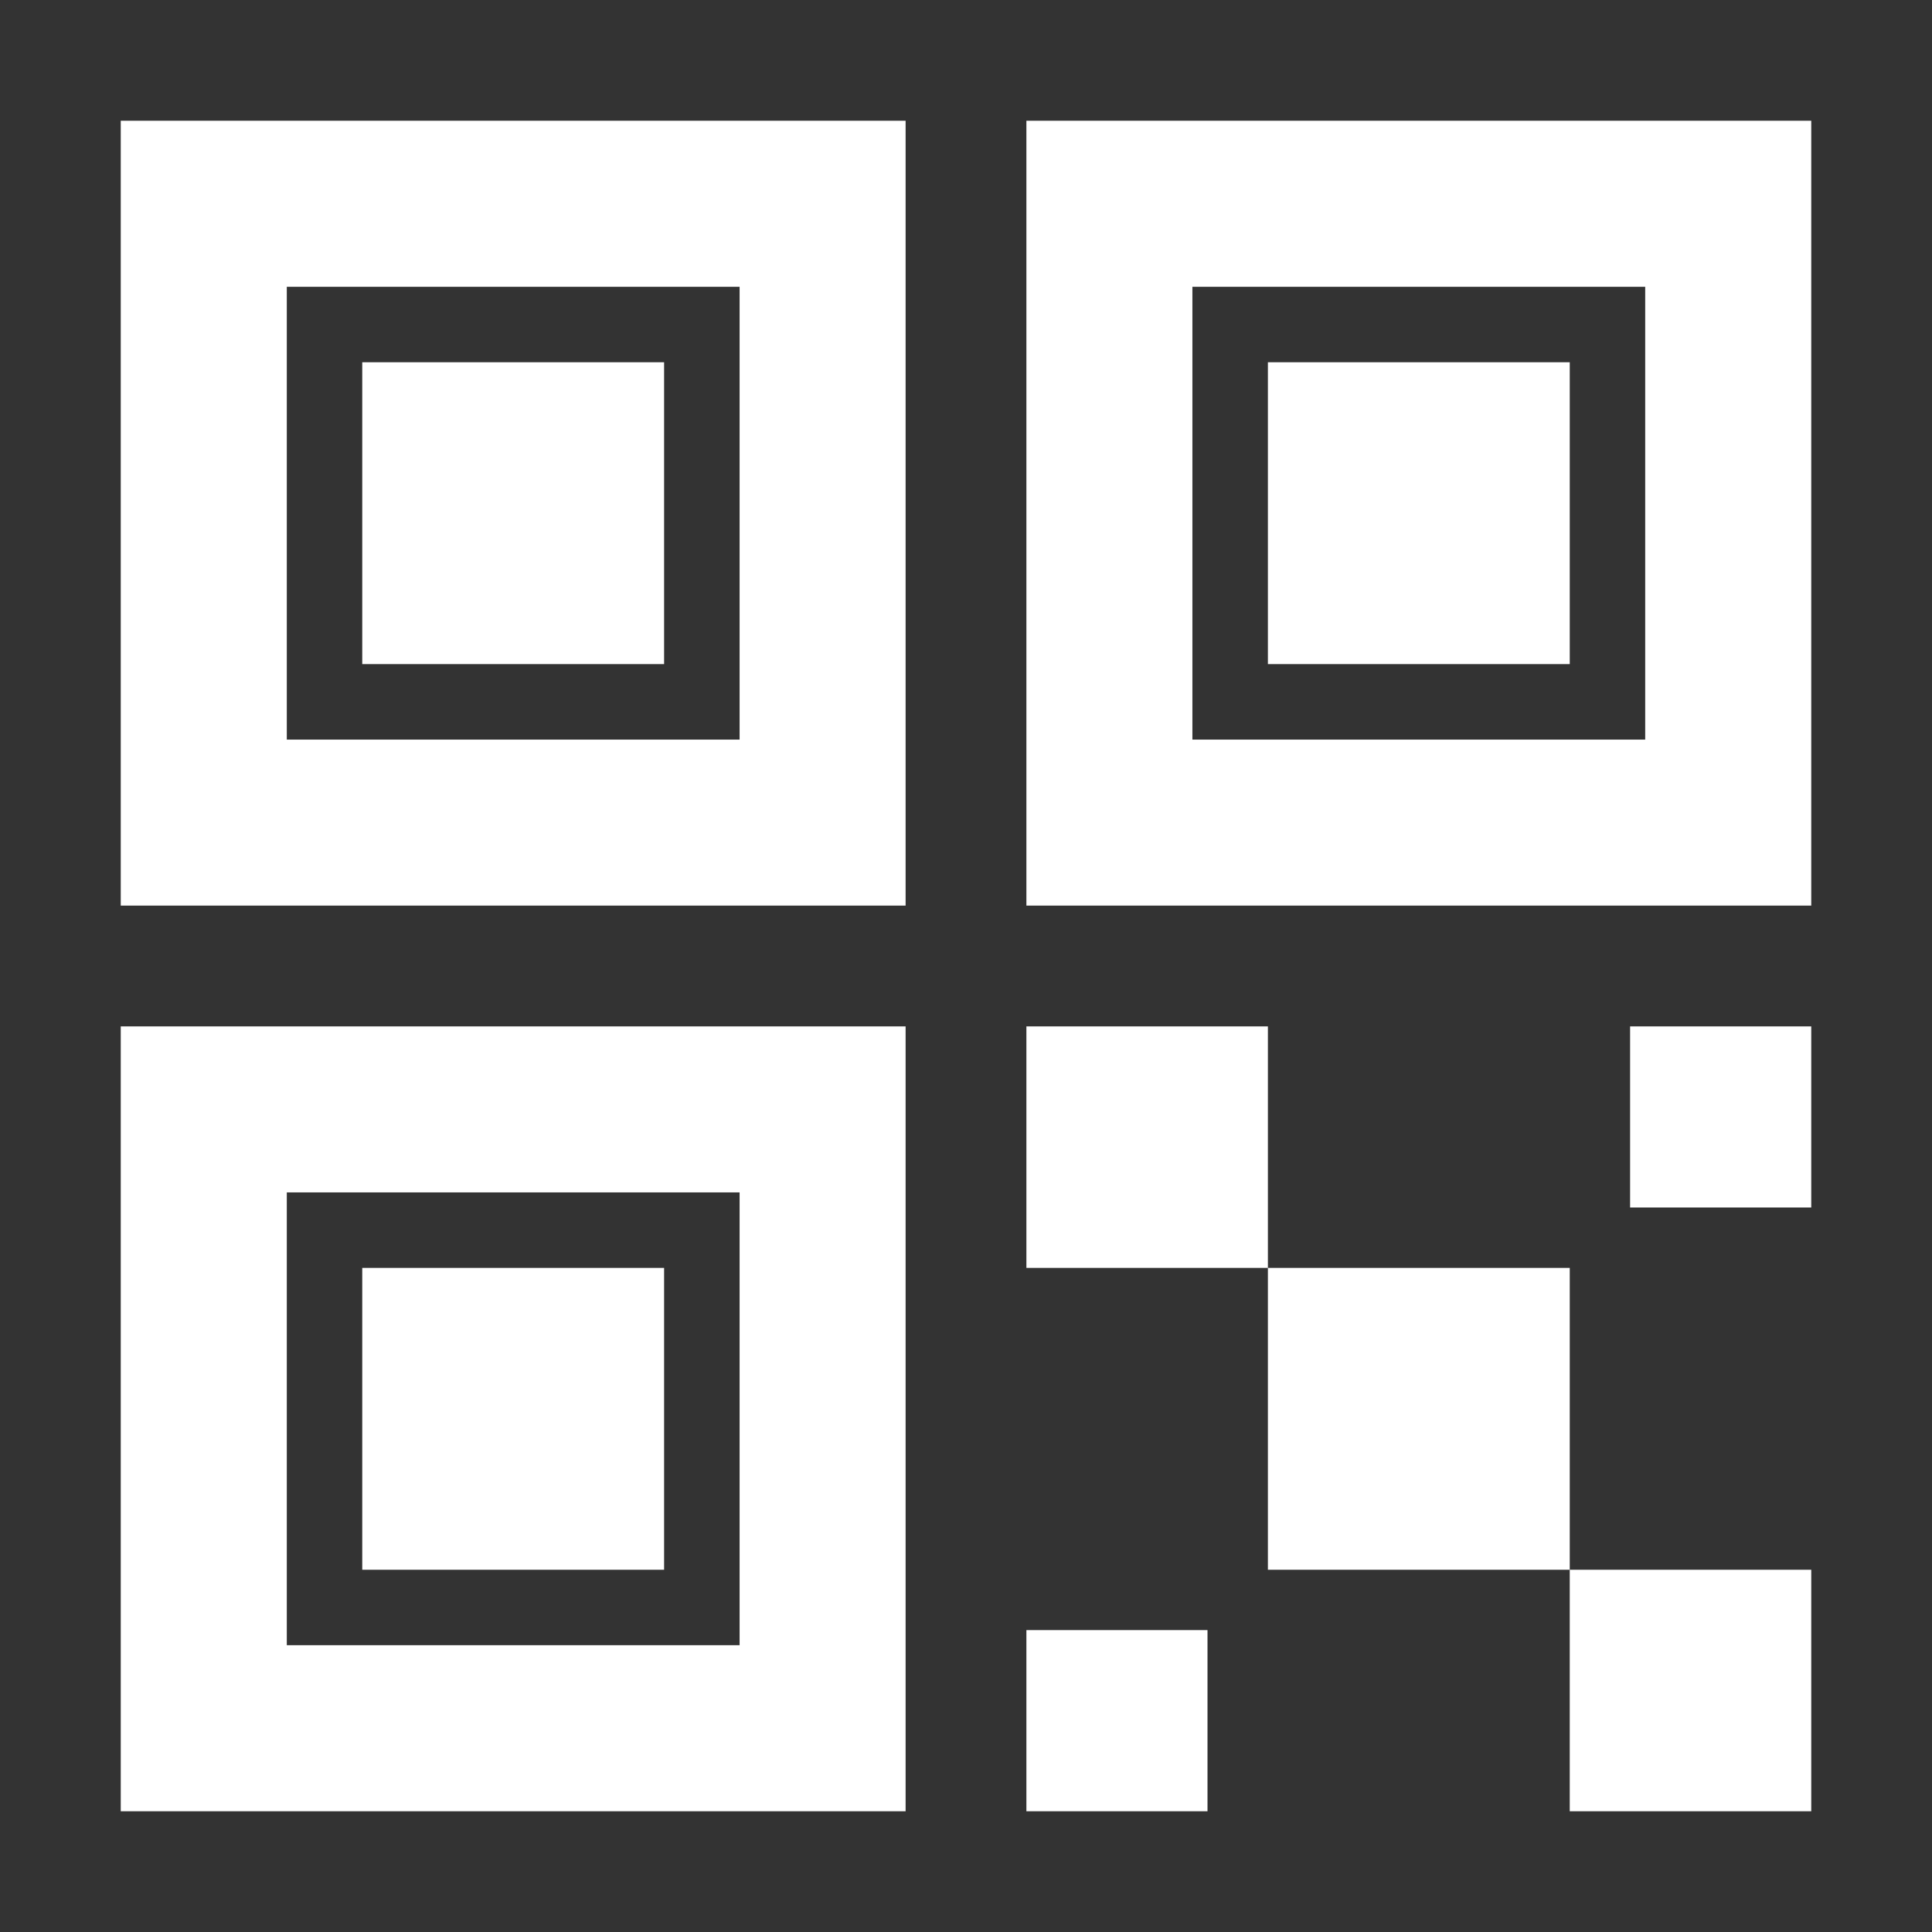 <svg width="38" height="38" viewBox="0 0 38 38" fill="none" xmlns="http://www.w3.org/2000/svg">
<rect x="0" y="0" width="38" height="38" fill="#333333" stroke="none"/>
<path d="M24.938 24.938H30.875V30.875H24.938V24.938ZM20.188 20.188H24.938V24.938H20.188V20.188ZM30.875 30.875H35.625V35.625H30.875V30.875ZM32.062 20.188H35.625V23.75H32.062V20.188ZM20.188 32.062H23.75V35.625H20.188V32.062ZM24.938 7.125H30.875V13.062H24.938V7.125Z" fill="white"/>
<path d="M35.625 17.812H20.188V2.375H35.625V17.812ZM23.453 14.547H32.359V5.641H23.453V14.547ZM7.125 7.125H13.062V13.062H7.125V7.125Z" fill="white"/>
<path d="M17.812 17.812H2.375V2.375H17.812V17.812ZM5.641 14.547H14.547V5.641H5.641V14.547ZM7.125 24.938H13.062V30.875H7.125V24.938Z" fill="white"/>
<path d="M17.812 35.625H2.375V20.188H17.812V35.625ZM5.641 32.359H14.547V23.453H5.641V32.359Z" fill="white"/>
</svg>
